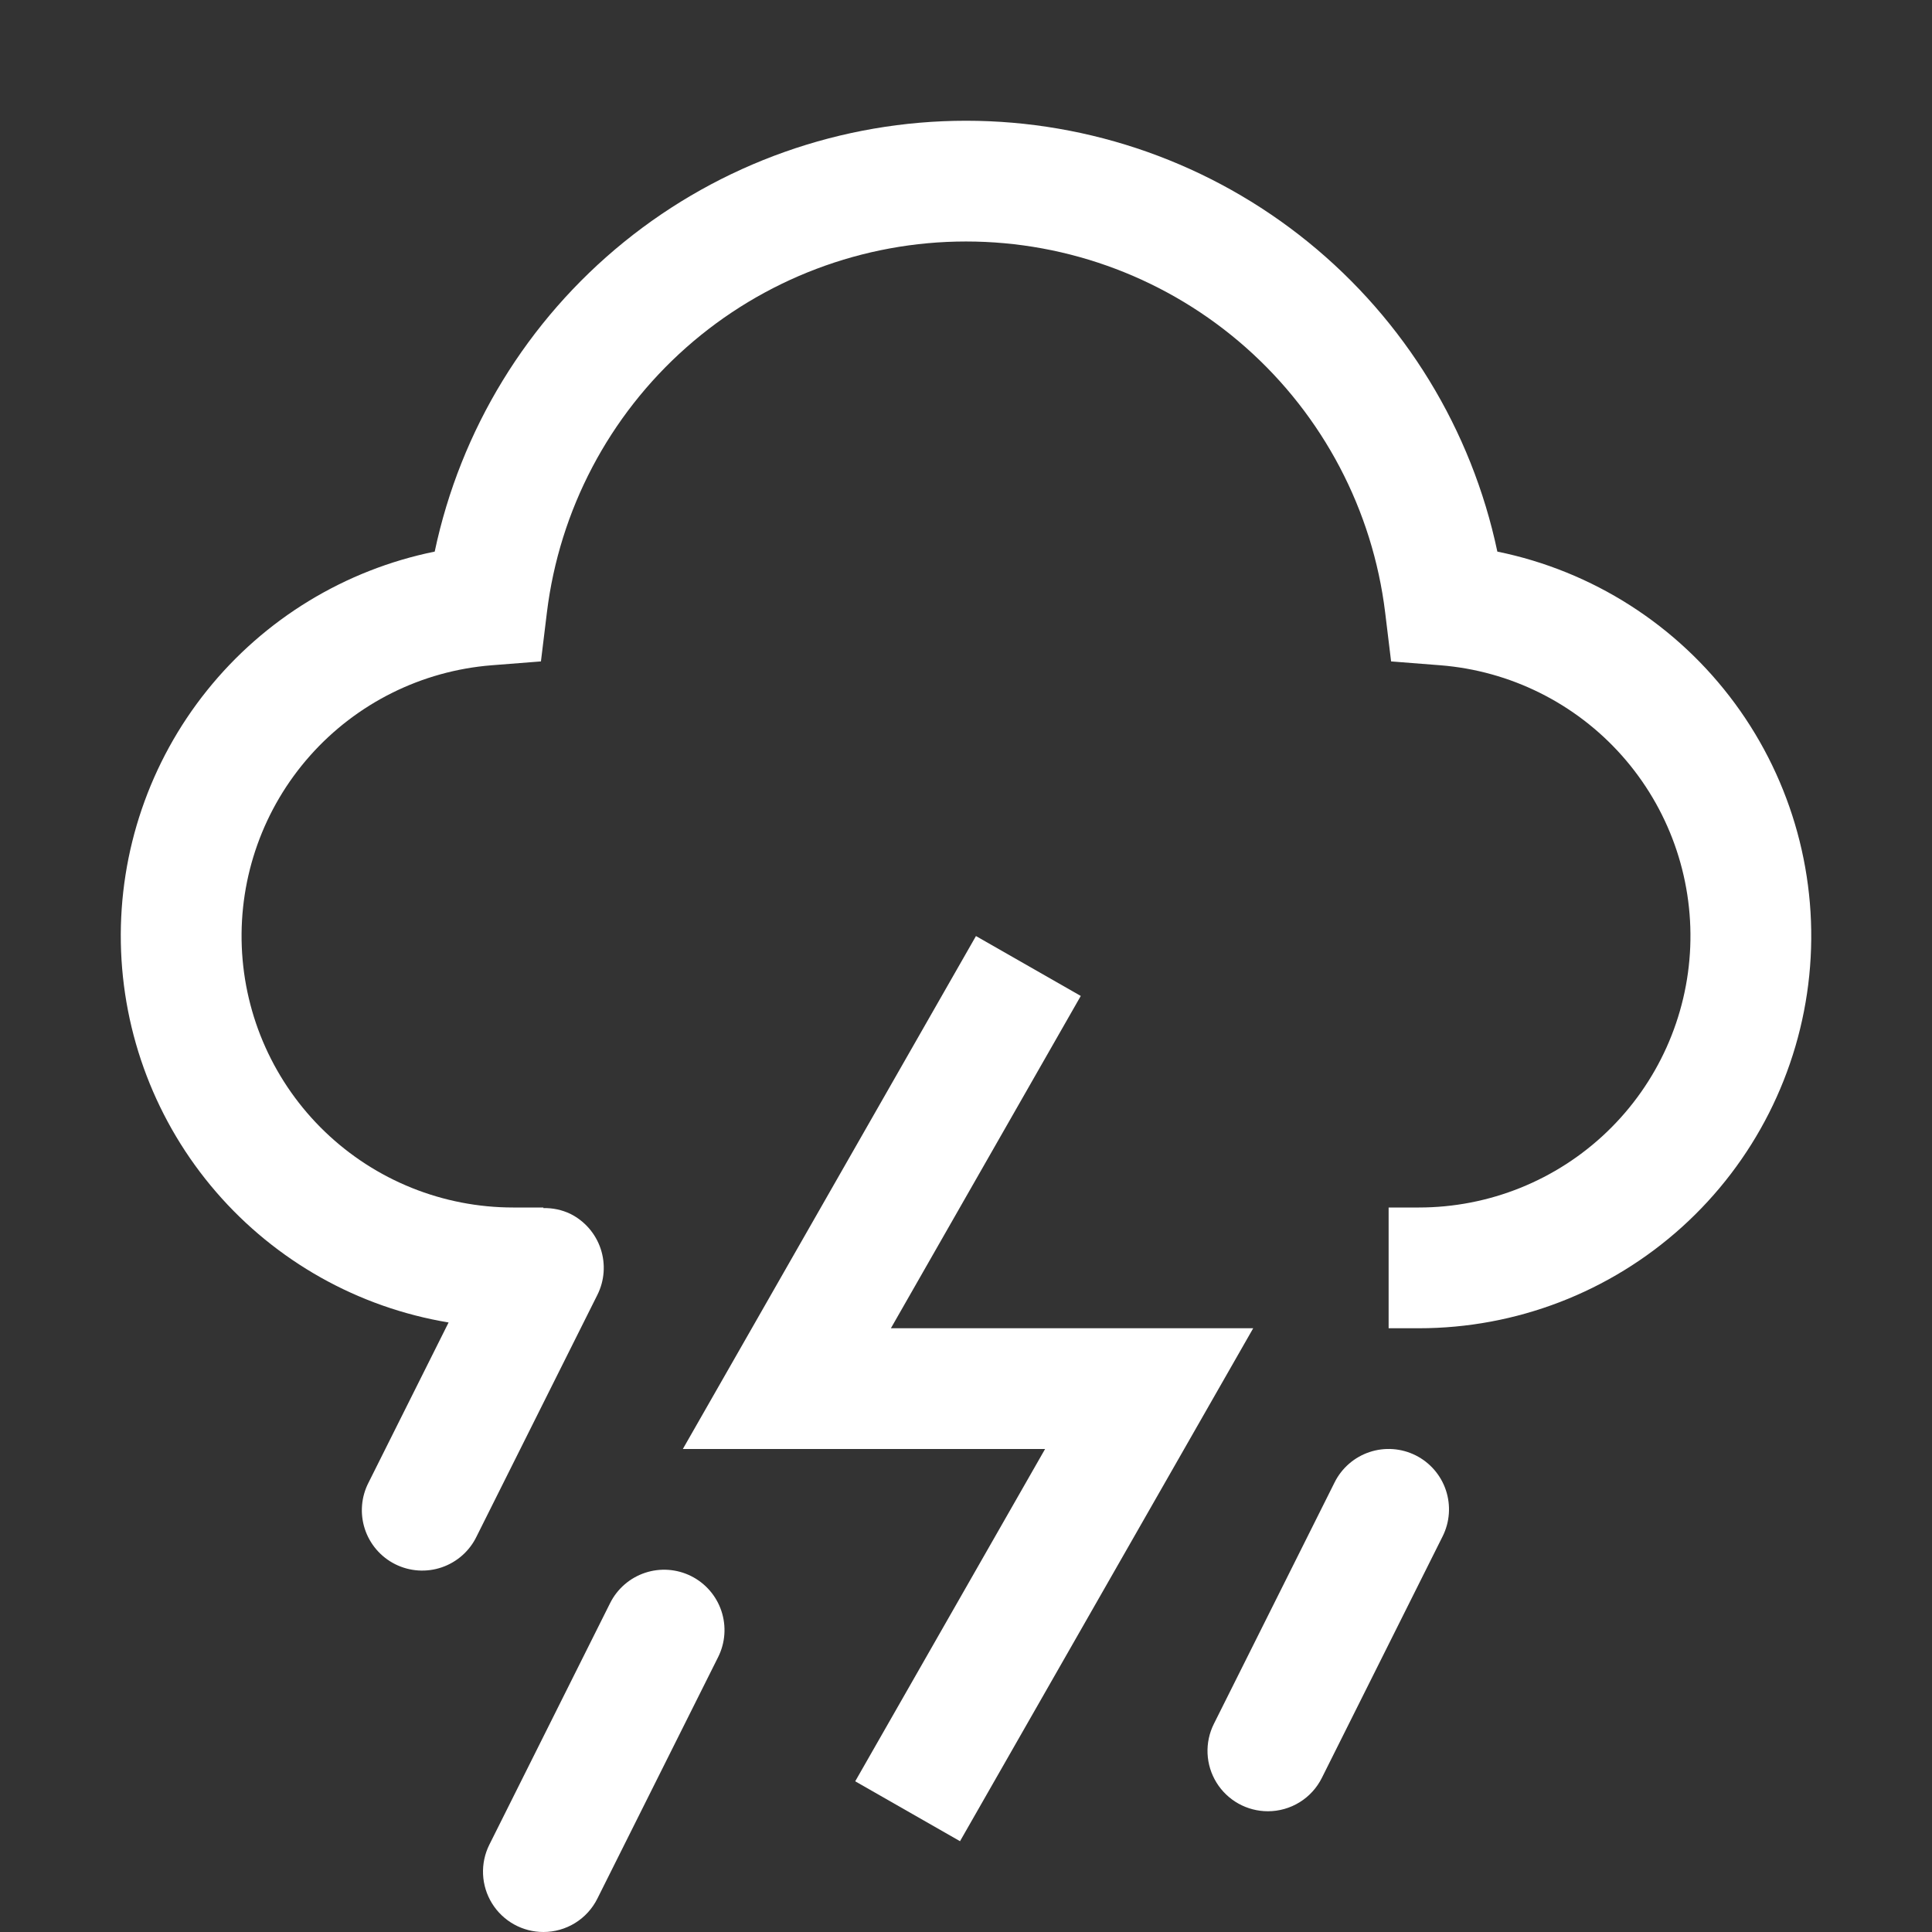 <svg width="800" height="800" viewBox="0 0 800 800" fill="none" xmlns="http://www.w3.org/2000/svg">
<rect x="0" y="0" width="800" height="800" fill="#333333" stroke="none"/>
<g clip-path="url(#clip0_1_47)">
<path d="M525 750C520.738 750 516.547 748.911 512.824 746.835C509.102 744.76 505.972 741.767 503.731 738.142C501.491 734.516 500.214 730.378 500.023 726.12C499.832 721.862 500.733 717.627 502.64 713.815L552.64 613.802C554.109 610.866 556.141 608.248 558.622 606.097C561.102 603.946 563.982 602.305 567.097 601.267C570.212 600.229 573.501 599.815 576.776 600.048C580.05 600.282 583.247 601.158 586.184 602.626C589.12 604.095 591.738 606.128 593.889 608.608C596.04 611.089 597.681 613.969 598.719 617.083C599.757 620.198 600.171 623.487 599.938 626.762C599.705 630.037 598.829 633.234 597.36 636.17L547.36 736.17C545.289 740.328 542.1 743.825 538.149 746.269C534.199 748.712 529.645 750.004 525 750Z" fill="white"/>
<path d="M225 800C220.738 800 216.547 798.911 212.824 796.835C209.102 794.76 205.971 791.767 203.731 788.142C201.491 784.516 200.214 780.378 200.023 776.12C199.832 771.862 200.733 767.627 202.64 763.815L252.64 663.802C254.109 660.866 256.141 658.248 258.622 656.097C261.102 653.946 263.982 652.305 267.097 651.267C270.212 650.229 273.501 649.815 276.776 650.048C280.05 650.282 283.247 651.158 286.184 652.626C289.12 654.095 291.738 656.128 293.889 658.608C296.04 661.089 297.681 663.969 298.719 667.083C299.757 670.198 300.171 673.487 299.938 676.762C299.705 680.037 298.829 683.234 297.36 686.17L247.36 786.17C245.289 790.328 242.1 793.825 238.149 796.269C234.199 798.712 229.645 800.004 225 800Z" fill="white"/>
<path d="M397.525 762.4L354.125 737.6L432.75 600H282.75L404.125 387.6L447.525 412.4L368.9 550H518.925L397.525 762.4Z" fill="white"/>
<path d="M620.02 228.405C609.367 177.948 581.694 132.686 541.639 100.205C501.584 67.723 451.582 49.997 400.012 49.997C348.443 49.997 298.441 67.723 258.386 100.205C218.331 132.686 190.658 177.948 180.005 228.405C142.824 235.961 109.466 256.303 85.723 285.896C61.98 315.49 49.354 352.465 50.037 390.399C50.72 428.334 64.67 464.83 89.463 493.549C114.257 522.268 148.326 541.395 185.755 547.608L152.65 613.818C151.121 616.76 150.193 619.976 149.919 623.281C149.645 626.585 150.031 629.911 151.054 633.064C152.078 636.218 153.719 639.136 155.881 641.65C158.043 644.164 160.684 646.222 163.649 647.705C166.615 649.188 169.845 650.067 173.154 650.29C176.462 650.512 179.781 650.075 182.918 649.003C186.056 647.93 188.949 646.245 191.428 644.044C193.908 641.843 195.925 639.17 197.362 636.183L247.362 536.183C248.832 533.246 249.708 530.049 249.941 526.774C250.175 523.499 249.761 520.21 248.723 517.095C247.685 513.98 246.044 511.1 243.893 508.62C241.742 506.139 239.124 504.106 236.187 502.637C232.699 500.969 228.865 500.151 225 500.25V500H212.5C183.445 500.009 155.514 488.77 134.563 468.639C113.611 448.508 101.266 421.048 100.115 392.016C98.965 362.983 109.097 334.633 128.389 312.906C147.682 291.18 174.635 277.766 203.6 275.475L223.987 273.878L226.465 253.578C231.656 211.205 252.17 172.195 284.139 143.903C316.108 115.612 357.323 99.994 400.012 99.994C442.702 99.994 483.917 115.612 515.886 143.903C547.855 172.195 568.369 211.205 573.56 253.578L576.025 273.878L596.41 275.475C625.376 277.766 652.33 291.181 671.622 312.908C690.914 334.635 701.047 362.988 699.894 392.021C698.742 421.054 686.395 448.514 665.442 468.645C644.489 488.775 616.556 500.012 587.5 500H575V550H587.5C627.763 550.017 666.596 535.079 696.47 508.086C726.343 481.092 745.127 443.966 749.177 403.907C753.228 363.849 742.257 323.714 718.393 291.286C694.528 258.858 659.471 236.449 620.02 228.405Z" fill="white"/>
</g>
<defs>
<clipPath id="clip0_1_47">
<rect width="800" height="800" fill="white"/>
</clipPath>
</defs>
</svg>
